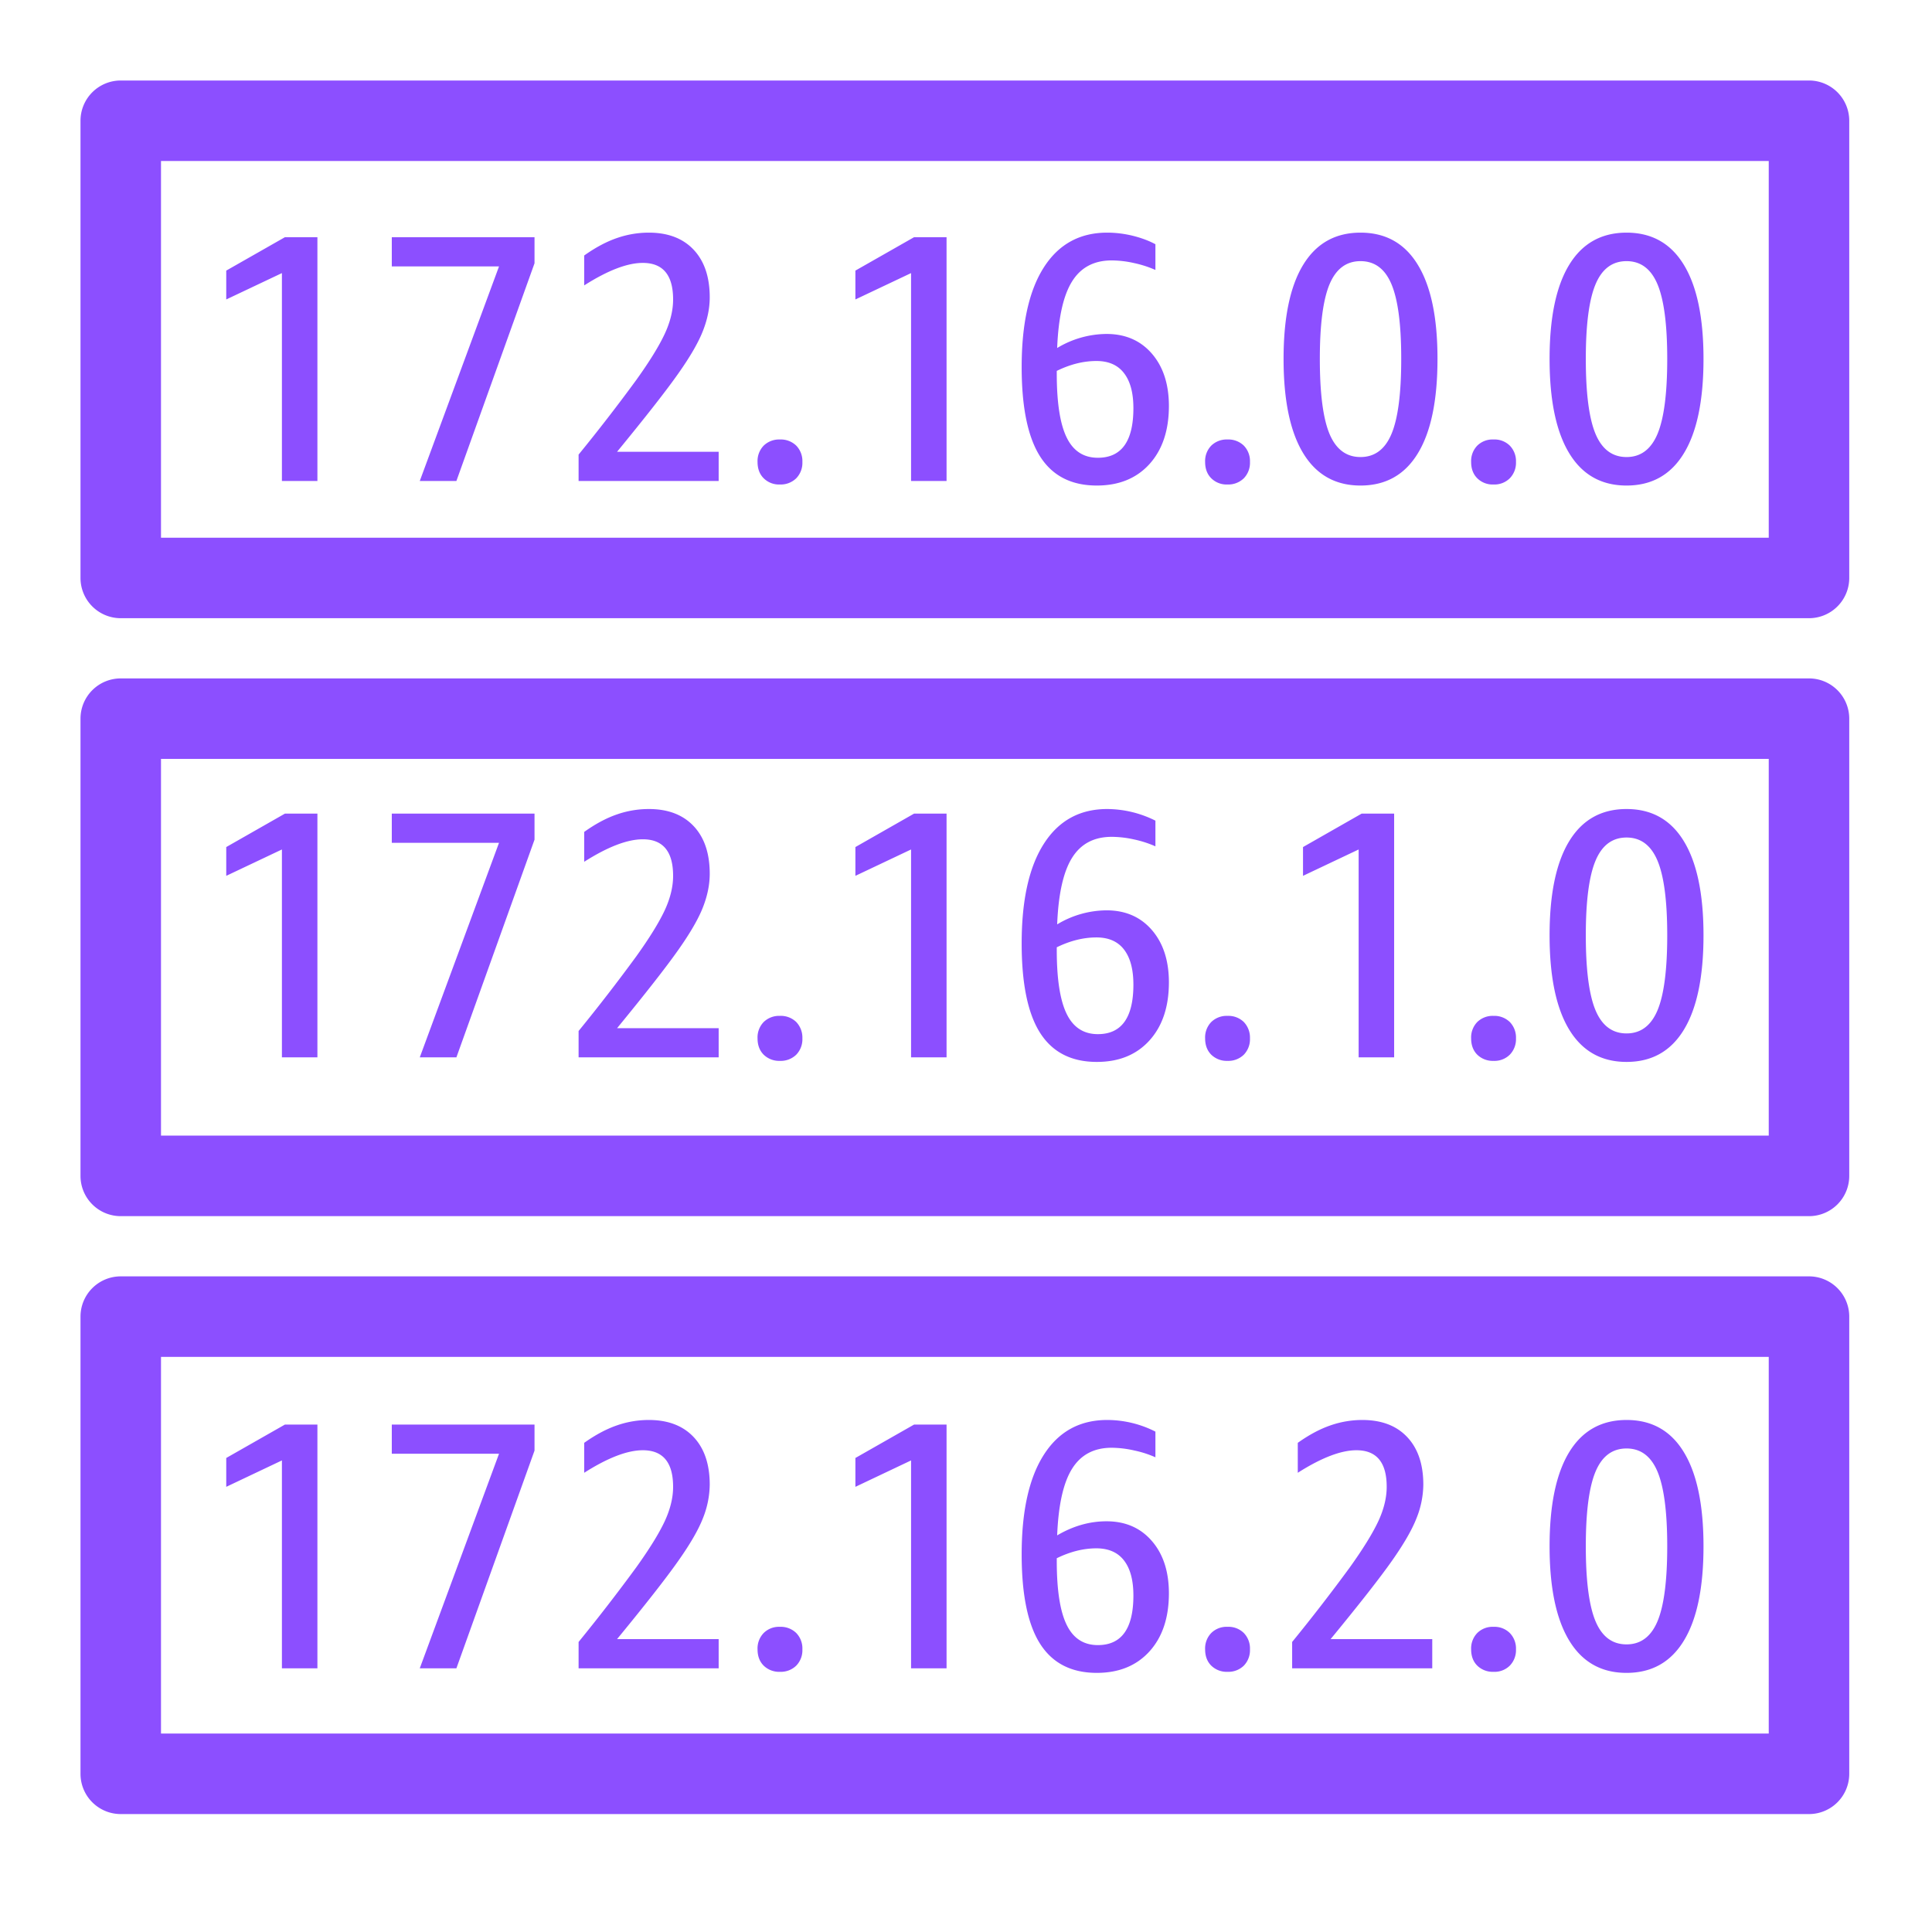 <svg xmlns="http://www.w3.org/2000/svg" width="48" height="48" viewBox="0 0 48 48"><title>Icon-Resource/Networking-and-Content-Delivery/Res_Amazon-Route-53_Route-Table_48</title><path fill="#8C4FFF" fill-rule="evenodd" d="M4 43.07h39.944v-9.359H4zm41.944-10.359V44.07a1 1 0 0 1-1 1H3a1 1 0 0 1-1-1V32.711a1 1 0 0 1 1-1h41.944a1 1 0 0 1 1 1M4 28.214h39.944v-9.359H4zm41.944-10.359v11.36a1 1 0 0 1-1 1H3a1 1 0 0 1-1-1v-11.36a1 1 0 0 1 1-1h41.944a1 1 0 0 1 1 1M4 13.359h39.944V4H4zM45.944 3v11.359a1 1 0 0 1-1 1H3a1 1 0 0 1-1-1V3a1 1 0 0 1 1-1h41.944a1 1 0 0 1 1 1m-6.545 35.417q0 1.284.241 1.861.242.577.771.576.528 0 .77-.576.241-.577.241-1.861 0-1.276-.241-1.853-.242-.577-.77-.577-.53 0-.771.577t-.241 1.853m-.413 2.341q-.487-.804-.487-2.341 0-1.539.487-2.338t1.425-.8 1.424.8q.488.8.488 2.338 0 1.547-.488 2.345-.486.8-1.424.8t-1.425-.804m-1.879.778a.54.54 0 0 0 .403-.153.55.55 0 0 0 .154-.406.55.55 0 0 0-.154-.406.54.54 0 0 0-.403-.153.54.54 0 0 0-.404.153.55.55 0 0 0-.153.406q0 .254.153.406a.55.55 0 0 0 .404.153m-1.523-.813h-2.525q1.077-1.31 1.523-1.944t.612-1.062a2.3 2.3 0 0 0 .168-.83q0-.76-.401-1.184-.398-.423-1.112-.424-.41 0-.799.136-.39.135-.807.432v.744q.88-.56 1.457-.56.753 0 .752.909 0 .41-.213.865-.215.454-.706 1.14a45 45 0 0 1-1.43 1.849v.655h3.481zm-5.086.813a.55.55 0 0 0 .404-.153.55.55 0 0 0 .153-.406.55.55 0 0 0-.153-.406.54.54 0 0 0-.404-.153.54.54 0 0 0-.404.153.55.55 0 0 0-.153.406q0 .254.153.406a.55.55 0 0 0 .404.153m-4.243-2.752q0 1.084.247 1.586.245.502.774.502.883 0 .883-1.232 0-.569-.233-.87-.231-.301-.686-.302-.483 0-.985.246zm-.413 2.057q-.459-.72-.459-2.223 0-1.617.553-2.478.552-.861 1.572-.861a2.65 2.65 0 0 1 1.198.289v.638a2.6 2.6 0 0 0-.529-.17 2.6 2.6 0 0 0-.557-.067q-.659 0-.984.521-.326.52-.371 1.656.594-.35 1.226-.35.704 0 1.127.49.423.489.423 1.302-.001.909-.483 1.441-.484.533-1.308.533-.948 0-1.408-.721m-3.207.608h.882v-6.056h-.807l-1.458.83v.717l1.383-.656zm-3.258.087a.55.55 0 0 0 .405-.153.55.55 0 0 0 .153-.406.55.55 0 0 0-.153-.406.55.55 0 0 0-.405-.153.54.54 0 0 0-.403.153.55.55 0 0 0-.153.406q0 .254.153.406a.55.55 0 0 0 .403.153m-1.522-.813h-2.524q1.076-1.31 1.521-1.944.447-.633.613-1.062a2.3 2.3 0 0 0 .168-.83q0-.76-.4-1.184t-1.112-.424q-.41 0-.799.136-.39.135-.808.432v.744q.88-.56 1.457-.56.752 0 .752.909 0 .41-.213.865-.214.454-.706 1.14a45 45 0 0 1-1.429 1.849v.655h3.48zm-7.426.726h.91l1.941-5.409v-.647H9.734v.725h2.664zm-3.425 0h.882v-6.056h-.807l-1.458.83v.717l1.383-.656zm32.395-18.212q0 1.285.241 1.862.242.576.771.576.528 0 .77-.576.241-.577.241-1.862 0-1.276-.241-1.852-.242-.577-.77-.577-.53 0-.771.577-.241.576-.241 1.852m-.413 2.343q-.487-.804-.487-2.343 0-1.537.487-2.337t1.425-.8 1.424.8q.488.8.488 2.337 0 1.546-.488 2.347-.486.8-1.424.799-.937 0-1.425-.803m-1.879.777a.54.54 0 0 0 .403-.153.55.55 0 0 0 .154-.406.55.55 0 0 0-.154-.407.55.55 0 0 0-.403-.152.55.55 0 0 0-.404.152.55.55 0 0 0-.153.407q0 .253.153.406a.55.55 0 0 0 .404.153m-3.352-.087h.882v-6.056h-.807l-1.457.831v.715l1.382-.655zm-3.257.087a.55.55 0 0 0 .404-.153.55.55 0 0 0 .153-.406.56.56 0 0 0-.153-.407.55.55 0 0 0-.404-.152.55.55 0 0 0-.404.152.55.55 0 0 0-.153.407q0 .253.153.406a.55.55 0 0 0 .404.153m-4.243-2.752q0 1.083.247 1.586.245.502.774.502.883 0 .883-1.231 0-.568-.233-.871-.231-.301-.686-.301-.483 0-.985.245zm-.413 2.058q-.459-.721-.459-2.225 0-1.616.553-2.477.552-.861 1.572-.861a2.7 2.7 0 0 1 1.198.289v.638a2.7 2.7 0 0 0-.529-.171 2.6 2.6 0 0 0-.557-.065q-.659 0-.984.52-.326.52-.371 1.655a2.4 2.4 0 0 1 1.226-.349q.704 0 1.127.489.423.49.423 1.303-.001.908-.483 1.441-.484.534-1.308.533-.948 0-1.408-.72m-3.207.607h.882v-6.056h-.807l-1.458.831v.715l1.383-.655zm-3.258.087a.55.55 0 0 0 .405-.153.55.55 0 0 0 .153-.406.56.56 0 0 0-.153-.407.55.55 0 0 0-.405-.152.55.55 0 0 0-.403.152.55.55 0 0 0-.153.407q0 .253.153.406a.55.55 0 0 0 .403.153m-1.522-.812h-2.524q1.076-1.312 1.521-1.945.447-.633.613-1.061.168-.429.168-.831 0-.76-.4-1.184t-1.112-.424q-.41 0-.799.136-.39.135-.808.433v.742q.88-.559 1.457-.559.752 0 .752.908 0 .412-.213.866-.214.454-.706 1.14a44 44 0 0 1-1.429 1.849v.655h3.48zm-7.426.725h.91l1.941-5.409v-.647H9.734v.725h2.664zm-3.425 0h.882v-6.056h-.807l-1.458.831v.715l1.383-.655zM39.399 8.917q0 1.284.241 1.862.242.576.771.576.528 0 .77-.576.241-.578.241-1.862 0-1.275-.241-1.852-.242-.577-.77-.577-.53 0-.771.577t-.241 1.852m-.413 2.342q-.487-.803-.487-2.342 0-1.538.487-2.337t1.425-.8q.938 0 1.424.8.488.8.488 2.337 0 1.547-.488 2.346-.486.8-1.424.8t-1.425-.804m-1.879.778a.54.54 0 0 0 .403-.154.55.55 0 0 0 .154-.406.55.55 0 0 0-.154-.406.54.54 0 0 0-.403-.152.54.54 0 0 0-.404.152.55.55 0 0 0-.153.406q0 .254.153.406a.54.54 0 0 0 .404.154m-4.316-3.12q0 1.284.24 1.862.242.576.77.576.53 0 .771-.576.242-.578.241-1.862.001-1.275-.241-1.852-.24-.577-.771-.577-.528 0-.77.577-.24.577-.24 1.852m-.414 2.342q-.487-.803-.487-2.342 0-1.538.487-2.337.488-.8 1.424-.8.939 0 1.425.8.489.8.488 2.337 0 1.547-.488 2.346-.486.8-1.425.8-.936 0-1.424-.804m-1.879.778a.55.55 0 0 0 .404-.154.55.55 0 0 0 .153-.406.55.55 0 0 0-.153-.406.55.55 0 0 0-.404-.152.55.55 0 0 0-.404.152.55.55 0 0 0-.153.406q0 .254.153.406a.54.54 0 0 0 .404.154m-4.243-2.753q0 1.085.247 1.587.245.502.774.502.883 0 .883-1.233 0-.568-.233-.869-.231-.302-.686-.302-.483 0-.985.246zm-.413 2.058q-.459-.721-.459-2.224 0-1.616.553-2.478.552-.86 1.572-.86.316 0 .637.078.32.08.561.21v.639a2.7 2.7 0 0 0-.529-.171 2.6 2.6 0 0 0-.557-.066q-.659 0-.984.521-.326.52-.371 1.655a2.4 2.4 0 0 1 1.226-.349q.704 0 1.127.489.423.49.423 1.303-.001.907-.483 1.441-.484.533-1.308.533-.948 0-1.408-.721m-3.207.608h.882V5.893h-.807l-1.458.83v.717l1.383-.655zm-3.258.087a.55.55 0 0 0 .405-.154.55.55 0 0 0 .153-.406.55.55 0 0 0-.153-.406.55.55 0 0 0-.405-.152.55.55 0 0 0-.403.152.55.55 0 0 0-.153.406q0 .254.153.406a.54.54 0 0 0 .403.154m-1.522-.813h-2.524q1.076-1.311 1.521-1.944.447-.633.613-1.062.168-.428.168-.831 0-.758-.4-1.183-.4-.424-1.112-.424-.41 0-.799.136-.39.135-.808.432v.743q.88-.56 1.457-.559.752 0 .752.908 0 .412-.213.865-.214.455-.706 1.141a44 44 0 0 1-1.429 1.848v.656h3.48zm-7.426.726h.91l1.941-5.409v-.648H9.734v.726h2.664zM7.004 6.785l-1.383.655v-.717l1.458-.83h.807v6.057h-.882z"/></svg>